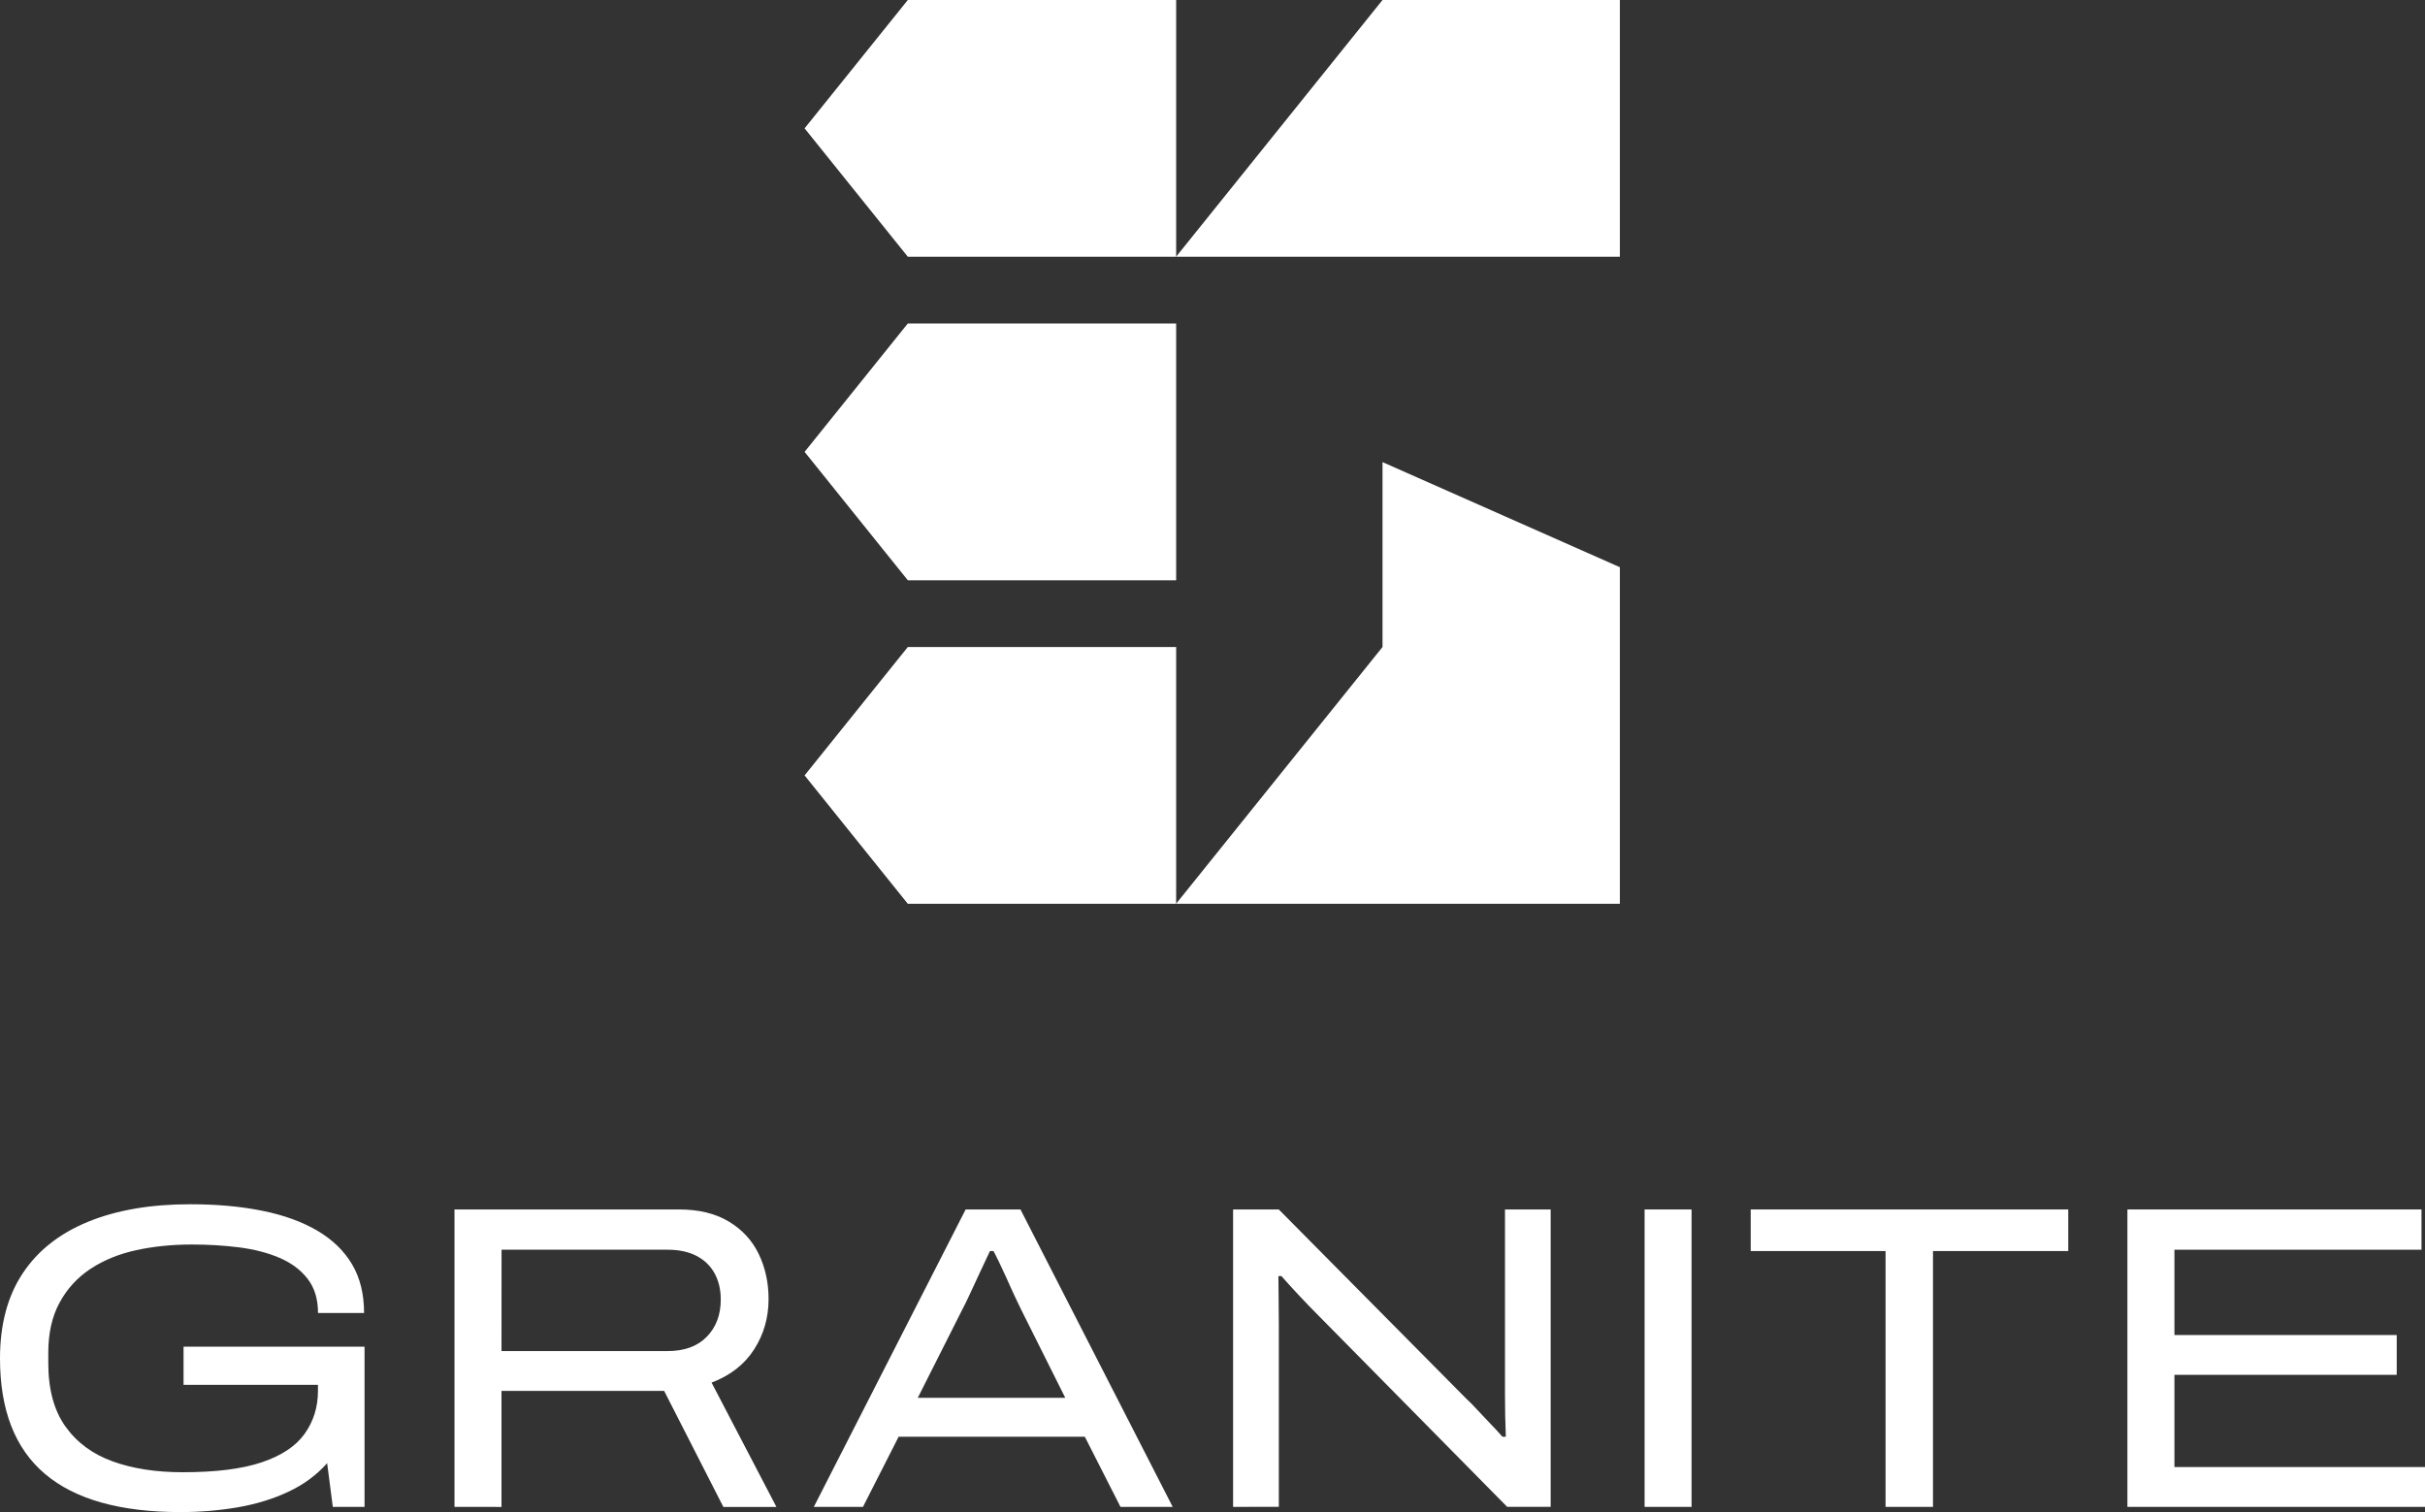 <svg width="457" height="285" viewBox="0 0 457 285" fill="none" xmlns="http://www.w3.org/2000/svg" xmlns:xlink="http://www.w3.org/1999/xlink">
	<rect x="0" y="0" width="457" height="285" fill="#333333" stroke="none"/>
	<desc>
			Created with Pixso.
	</desc>
	<defs/>
	<path id="path" d="M34.01 285C22.64 285 14.13 282.6 8.48 277.81C2.82 273.03 0 265.76 0 256.03C0 249.66 1.42 244.33 4.26 240.03C7.1 235.73 11.21 232.49 16.6 230.28C21.98 228.08 28.39 226.98 35.82 226.98C40.85 226.98 45.39 227.39 49.43 228.21C53.48 229.02 56.93 230.28 59.8 231.96C62.67 233.65 64.85 235.77 66.36 238.32C67.87 240.88 68.61 243.93 68.61 247.47L59.93 247.47C59.93 244.85 59.28 242.71 57.96 241.02C56.65 239.33 54.87 238.01 52.63 237.06C50.39 236.11 47.85 235.46 45.01 235.1C42.17 234.74 39.22 234.57 36.15 234.57C32.43 234.57 28.95 234.92 25.7 235.63C22.46 236.33 19.58 237.5 17.09 239.13C14.61 240.77 12.65 242.89 11.24 245.5C9.81 248.11 9.1 251.26 9.1 254.96L9.1 256.92C9.1 261.87 10.18 265.86 12.34 268.88C14.5 271.9 17.46 274.09 21.24 275.45C25.01 276.81 29.4 277.49 34.43 277.49C40.66 277.49 45.63 276.87 49.35 275.61C53.06 274.36 55.76 272.57 57.42 270.23C59.09 267.89 59.92 265.2 59.92 262.15L59.92 261.01L34.59 261.01L34.59 253.83L68.7 253.83L68.7 284.02L62.72 284.02L61.65 275.78C59.68 278.01 57.25 279.81 54.36 281.16C51.46 282.53 48.27 283.5 44.81 284.1C41.32 284.7 37.73 285 34.01 285Z" fill="#FFFFFF" fill-opacity="1" fill-rule="nonzero"/>
	<path id="path" d="M85.65 284.02L85.65 227.96L127.95 227.96C131.66 227.96 134.78 228.71 137.3 230.21C139.81 231.71 141.7 233.73 142.95 236.29C144.2 238.85 144.84 241.7 144.84 244.85C144.84 248.33 143.94 251.49 142.13 254.32C140.33 257.15 137.65 259.24 134.1 260.6L146.32 284.03L136.32 284.03L125.16 262.16L94.51 262.16L94.51 284.03L85.65 284.02ZM94.51 254.65L125.82 254.65C128.99 254.65 131.45 253.75 133.2 251.95C134.95 250.16 135.83 247.82 135.83 244.94C135.83 243.03 135.43 241.38 134.64 239.96C133.85 238.54 132.71 237.46 131.24 236.7C129.76 235.94 127.96 235.55 125.83 235.55L94.52 235.55L94.51 254.65Z" fill="#FFFFFF" fill-opacity="1" fill-rule="nonzero"/>
	<path id="path" d="M153.37 284.02L181.98 227.96L192.31 227.96L221 284.02L211.16 284.02L204.44 270.8L169.35 270.8L162.63 284.02L153.37 284.02ZM172.96 263.46L200.75 263.46L192.47 246.9C192.14 246.24 191.73 245.38 191.24 244.33C190.75 243.27 190.23 242.15 189.72 240.98C189.2 239.82 188.7 238.75 188.24 237.8C187.78 236.85 187.43 236.18 187.22 235.8L186.56 235.8C186.02 236.94 185.4 238.25 184.72 239.72C184.04 241.19 183.39 242.57 182.79 243.88C182.19 245.18 181.69 246.19 181.31 246.9L172.96 263.46Z" fill="#FFFFFF" fill-opacity="1" fill-rule="nonzero"/>
	<path id="path" d="M232.38 284.02L232.38 227.96L240.99 227.96L276.32 263.62C276.92 264.16 277.63 264.88 278.45 265.78C279.27 266.67 280.11 267.56 280.95 268.43C281.8 269.3 282.53 270.09 283.13 270.8L283.78 270.8C283.73 269.77 283.69 268.47 283.66 266.92C283.63 265.37 283.62 264 283.62 262.8L283.62 227.96L292.23 227.96L292.23 284.01L284.03 284.01L248.54 248.03C247.28 246.78 245.99 245.43 244.64 243.99C243.3 242.55 242.25 241.39 241.49 240.52L240.92 240.52C240.92 241.44 240.93 242.77 240.96 244.48C240.99 246.2 241 247.92 241 249.66L241 284.01L232.38 284.02Z" fill="#FFFFFF" fill-opacity="1" fill-rule="nonzero"/>
	<path id="path" d="M309.93 284.02L309.93 227.96L318.78 227.96L318.78 284.02L309.93 284.02Z" fill="#FFFFFF" fill-opacity="1" fill-rule="nonzero"/>
	<path id="path" d="M355.34 284.02L355.34 235.8L329.93 235.8L329.93 227.96L389.77 227.96L389.77 235.8L364.28 235.8L364.28 284.02L355.34 284.02Z" fill="#FFFFFF" fill-opacity="1" fill-rule="nonzero"/>
	<path id="path" d="M400.92 284.02L400.92 227.96L456.34 227.96L456.34 235.55L409.78 235.55L409.78 251.63L451.67 251.63L451.67 259.13L409.78 259.13L409.78 276.51L457 276.51L457 284.02L400.92 284.02Z" fill="#FFFFFF" fill-opacity="1" fill-rule="nonzero"/>
	<path id="path" d="M171.08 121.95C163.48 131.4 157.56 138.77 151.63 146.15C157.56 153.53 163.48 160.9 171.08 170.35L221.65 170.35L221.65 121.95L171.08 121.95Z" fill="#FFFFFF" fill-opacity="1" fill-rule="nonzero"/>
	<path id="path" d="M221.65 109.37L221.65 60.97L171.08 60.97C163.48 70.42 157.56 77.8 151.63 85.17C157.56 92.55 163.48 99.92 171.08 109.37L221.65 109.37Z" fill="#FFFFFF" fill-opacity="1" fill-rule="nonzero"/>
	<path id="path" d="M260.54 3.05e-5C245.35 18.89 236.83 29.49 221.64 48.39L305.27 48.39L305.27 3.05e-5L260.54 3.05e-5Z" fill="#FFFFFF" fill-opacity="1" fill-rule="nonzero"/>
	<path id="path" d="M171.08 0C163.48 9.45 157.56 16.82 151.63 24.19C157.56 31.57 163.48 38.94 171.08 48.39L221.65 48.39L221.65 0L171.08 0Z" fill="#FFFFFF" fill-opacity="1" fill-rule="nonzero"/>
	<path id="path" d="M260.54 121.95C245.35 140.85 236.83 151.45 221.64 170.34L305.27 170.34L305.27 129.69L305.27 121.95L305.27 106.91C287.8 99.17 278 94.84 260.54 87.1L260.54 121.95Z" fill="#FFFFFF" fill-opacity="1" fill-rule="nonzero"/>
</svg>
